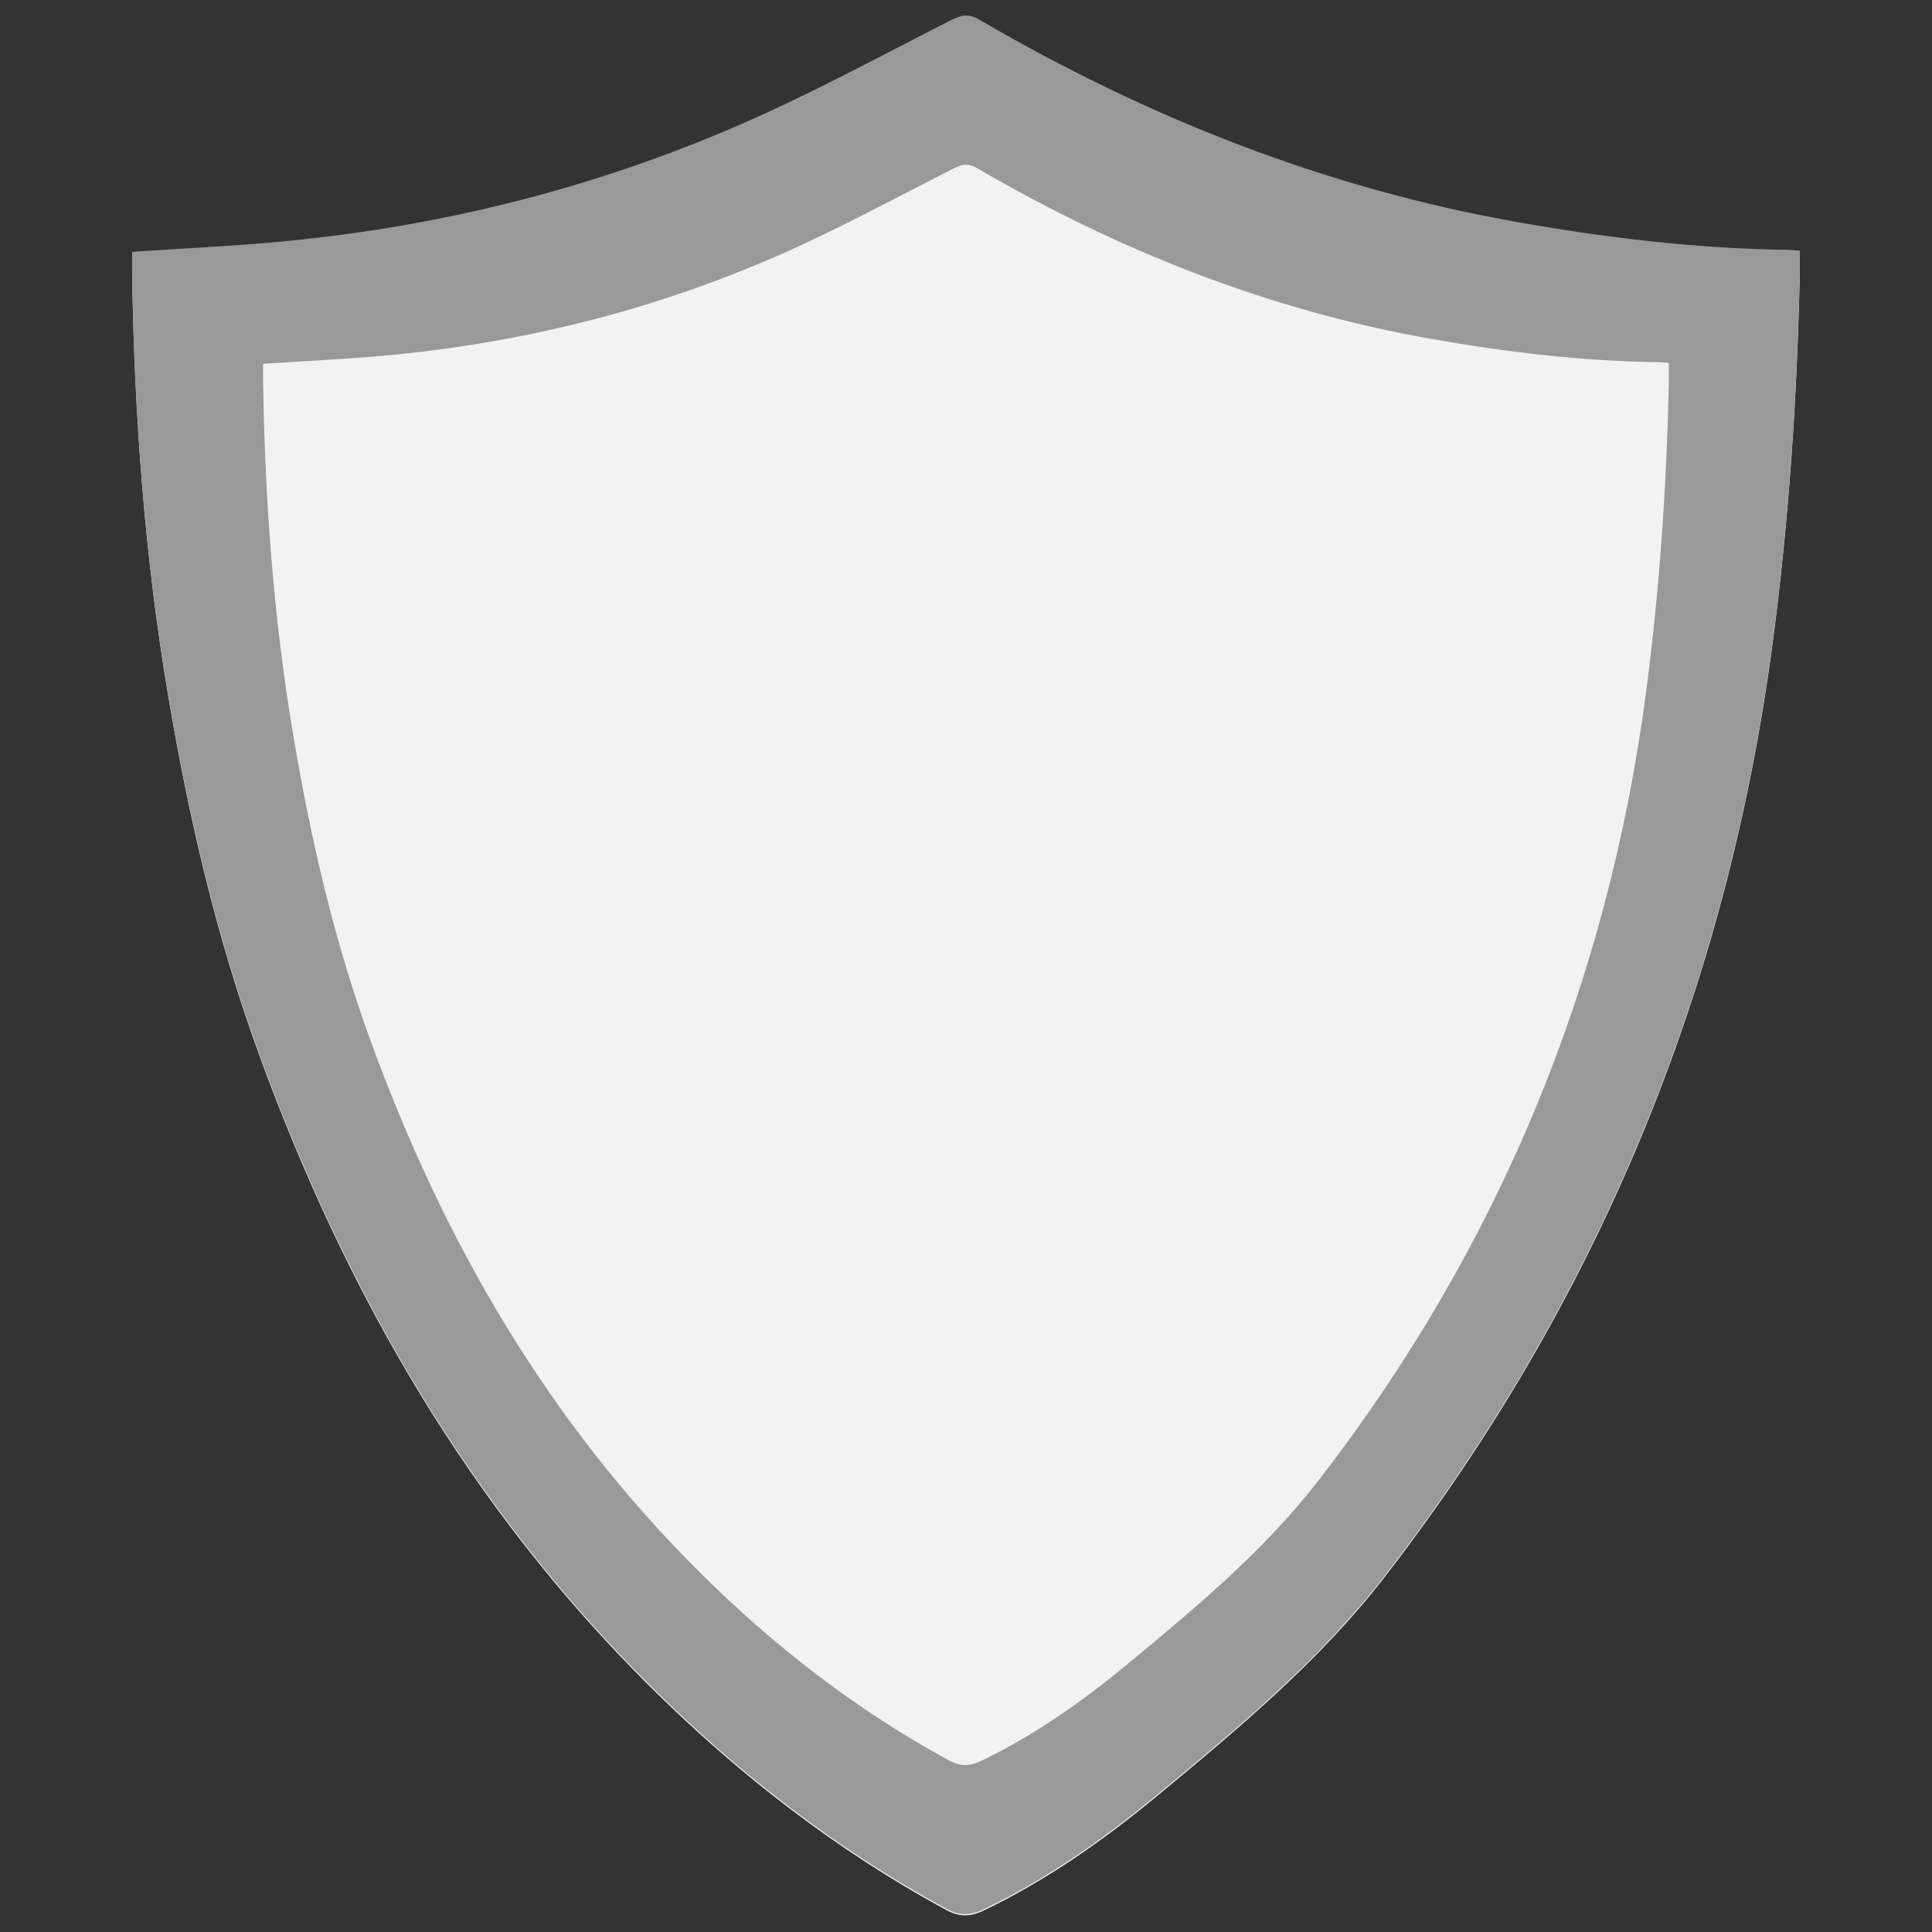 <?xml version="1.0" encoding="utf-8"?>
<!-- Generator: Adobe Illustrator 16.0.0, SVG Export Plug-In . SVG Version: 6.00 Build 0)  -->
<!DOCTYPE svg PUBLIC "-//W3C//DTD SVG 1.1//EN" "http://www.w3.org/Graphics/SVG/1.1/DTD/svg11.dtd">
<svg version="1.1" id="Layer_1" xmlns="http://www.w3.org/2000/svg" xmlns:xlink="http://www.w3.org/1999/xlink" x="0px" y="0px"
	 width="28.35px" height="28.35px" viewBox="0 0 28.35 28.35" enable-background="new 0 0 28.35 28.35" xml:space="preserve">
<rect x="0" y="0" width="28.35" height="28.35" fill="#333333" stroke="none"/>
<path fill-rule="evenodd" clip-rule="evenodd" fill="#F2F2F2" d="M1.939,3.712c0.717-0.048,1.404-0.08,2.089-0.142
	c2.365-0.212,4.647-0.775,6.823-1.721c1.057-0.458,2.071-1.012,3.1-1.534c0.151-0.077,0.258-0.104,0.418-0.01
	c2.466,1.438,5.083,2.474,7.904,2.972c1.312,0.231,2.63,0.388,3.963,0.406c0.047,0,0.095,0.007,0.174,0.013
	c0,0.121,0.001,0.233-0.001,0.346c-0.038,1.797-0.159,3.587-0.394,5.371c-0.67,5.087-2.559,9.667-5.695,13.726
	c-0.957,1.238-2.155,2.234-3.354,3.226c-0.781,0.644-1.604,1.224-2.521,1.665c-0.205,0.1-0.362,0.104-0.563-0.004
	c-1.607-0.874-3.034-1.979-4.334-3.268c-2.659-2.636-4.473-5.786-5.744-9.277c-0.626-1.718-1.037-3.49-1.339-5.289
	C2.121,8.148,1.97,6.087,1.939,4.017C1.938,3.92,1.939,3.824,1.939,3.712z"/>
<path fill-rule="evenodd" clip-rule="evenodd" fill="#999999" d="M26.236,3.666c-1.333-0.018-2.651-0.174-3.963-0.406
	c-2.821-0.498-5.438-1.533-7.904-2.972c-0.16-0.094-0.267-0.066-0.418,0.01c-1.028,0.522-2.043,1.076-3.1,1.534
	C8.676,2.778,6.394,3.342,4.028,3.554C3.344,3.615,2.656,3.647,1.939,3.695c0,0.112-0.001,0.208,0,0.305
	c0.031,2.07,0.182,4.131,0.525,6.174c0.303,1.799,0.714,3.571,1.34,5.289c1.271,3.491,3.086,6.642,5.744,9.277
	c1.3,1.289,2.727,2.394,4.334,3.268c0.2,0.107,0.357,0.104,0.563,0.004c0.917-0.441,1.739-1.021,2.521-1.665
	c1.199-0.991,2.397-1.987,3.354-3.226c3.137-4.059,5.025-8.639,5.695-13.726c0.234-1.784,0.355-3.574,0.394-5.371
	C26.411,3.913,26.41,3.8,26.41,3.679C26.331,3.673,26.283,3.667,26.236,3.666z M24.488,5.617c-0.032,1.515-0.135,3.023-0.332,4.527
	c-0.564,4.288-2.157,8.149-4.801,11.571c-0.807,1.043-1.817,1.883-2.828,2.719c-0.658,0.542-1.352,1.031-2.125,1.403
	c-0.172,0.084-0.305,0.087-0.474-0.003c-1.354-0.737-2.558-1.668-3.653-2.755c-2.241-2.222-3.771-4.877-4.842-7.82
	C4.906,13.811,4.56,12.317,4.305,10.8C4.014,9.078,3.887,7.341,3.861,5.596c-0.002-0.082,0-0.163,0-0.257
	c0.604-0.041,1.184-0.067,1.76-0.119c1.994-0.179,3.918-0.654,5.752-1.451c0.891-0.387,1.746-0.853,2.613-1.293
	c0.127-0.064,0.217-0.088,0.353-0.008c2.078,1.212,4.284,2.085,6.663,2.505c1.105,0.195,2.217,0.327,3.34,0.342
	c0.04,0,0.08,0.006,0.146,0.011C24.488,5.426,24.489,5.521,24.488,5.617z"/>
</svg>
